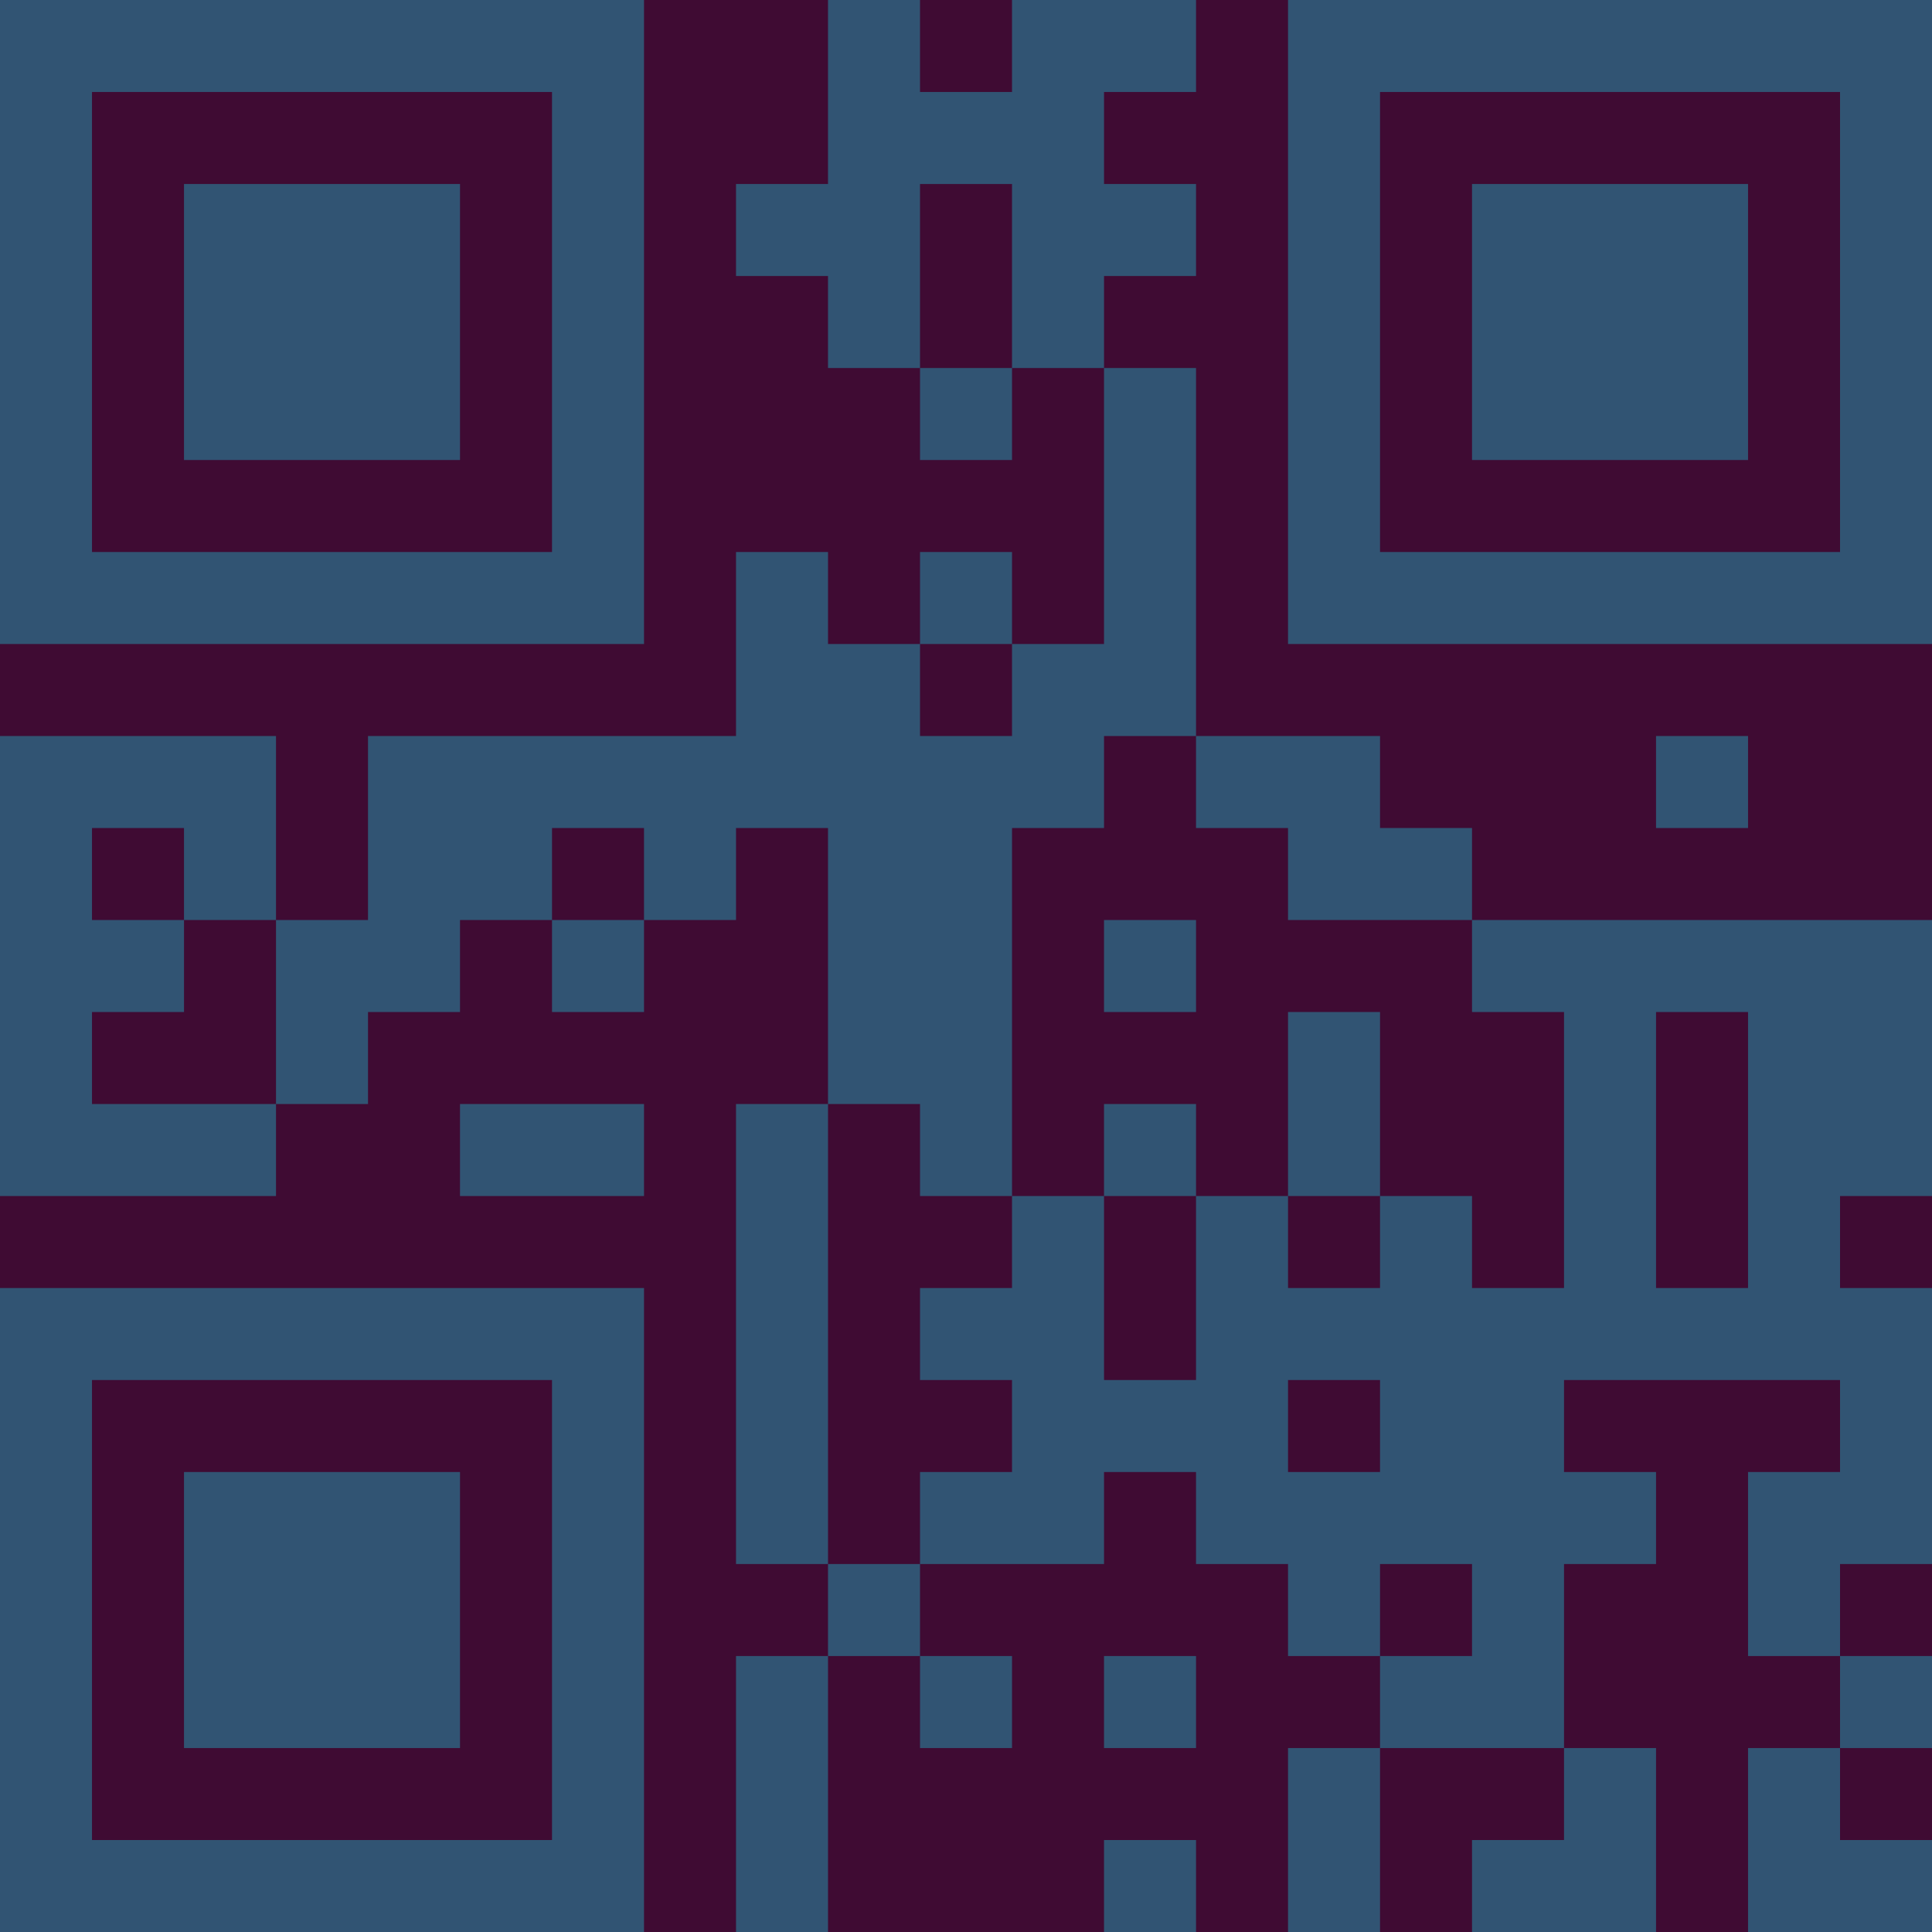 <?xml version="1.0" encoding="UTF-8"?>
<svg xmlns="http://www.w3.org/2000/svg" version="1.1" width="300" height="300" viewBox="0 0 300 300"><rect x="0" y="0" width="300" height="300" fill="#3f0b33"/><g transform="scale(14.286)"><g transform="translate(0,0)"><path fill-rule="evenodd" d="M9 0L9 2L8 2L8 3L9 3L9 4L10 4L10 5L11 5L11 4L12 4L12 7L11 7L11 6L10 6L10 7L9 7L9 6L8 6L8 8L4 8L4 10L3 10L3 8L0 8L0 13L3 13L3 12L4 12L4 11L5 11L5 10L6 10L6 11L7 11L7 10L8 10L8 9L9 9L9 12L8 12L8 17L9 17L9 18L8 18L8 21L9 21L9 18L10 18L10 19L11 19L11 18L10 18L10 17L12 17L12 16L13 16L13 17L14 17L14 18L15 18L15 19L14 19L14 21L15 21L15 19L17 19L17 20L16 20L16 21L18 21L18 19L17 19L17 17L18 17L18 16L17 16L17 15L20 15L20 16L19 16L19 18L20 18L20 19L19 19L19 21L21 21L21 20L20 20L20 19L21 19L21 18L20 18L20 17L21 17L21 14L20 14L20 13L21 13L21 10L16 10L16 9L15 9L15 8L13 8L13 4L12 4L12 3L13 3L13 2L12 2L12 1L13 1L13 0L11 0L11 1L10 1L10 0ZM10 2L10 4L11 4L11 2ZM10 7L10 8L11 8L11 7ZM12 8L12 9L11 9L11 13L10 13L10 12L9 12L9 17L10 17L10 16L11 16L11 15L10 15L10 14L11 14L11 13L12 13L12 15L13 15L13 13L14 13L14 14L15 14L15 13L16 13L16 14L17 14L17 11L16 11L16 10L14 10L14 9L13 9L13 8ZM18 8L18 9L19 9L19 8ZM1 9L1 10L2 10L2 11L1 11L1 12L3 12L3 10L2 10L2 9ZM6 9L6 10L7 10L7 9ZM12 10L12 11L13 11L13 10ZM14 11L14 13L15 13L15 11ZM18 11L18 14L19 14L19 11ZM5 12L5 13L7 13L7 12ZM12 12L12 13L13 13L13 12ZM14 15L14 16L15 16L15 15ZM15 17L15 18L16 18L16 17ZM12 18L12 19L13 19L13 18ZM12 20L12 21L13 21L13 20ZM0 0L0 7L7 7L7 0ZM1 1L1 6L6 6L6 1ZM2 2L2 5L5 5L5 2ZM14 0L14 7L21 7L21 0ZM15 1L15 6L20 6L20 1ZM16 2L16 5L19 5L19 2ZM0 14L0 21L7 21L7 14ZM1 15L1 20L6 20L6 15ZM2 16L2 19L5 19L5 16Z" fill="#315473"/></g></g></svg>

